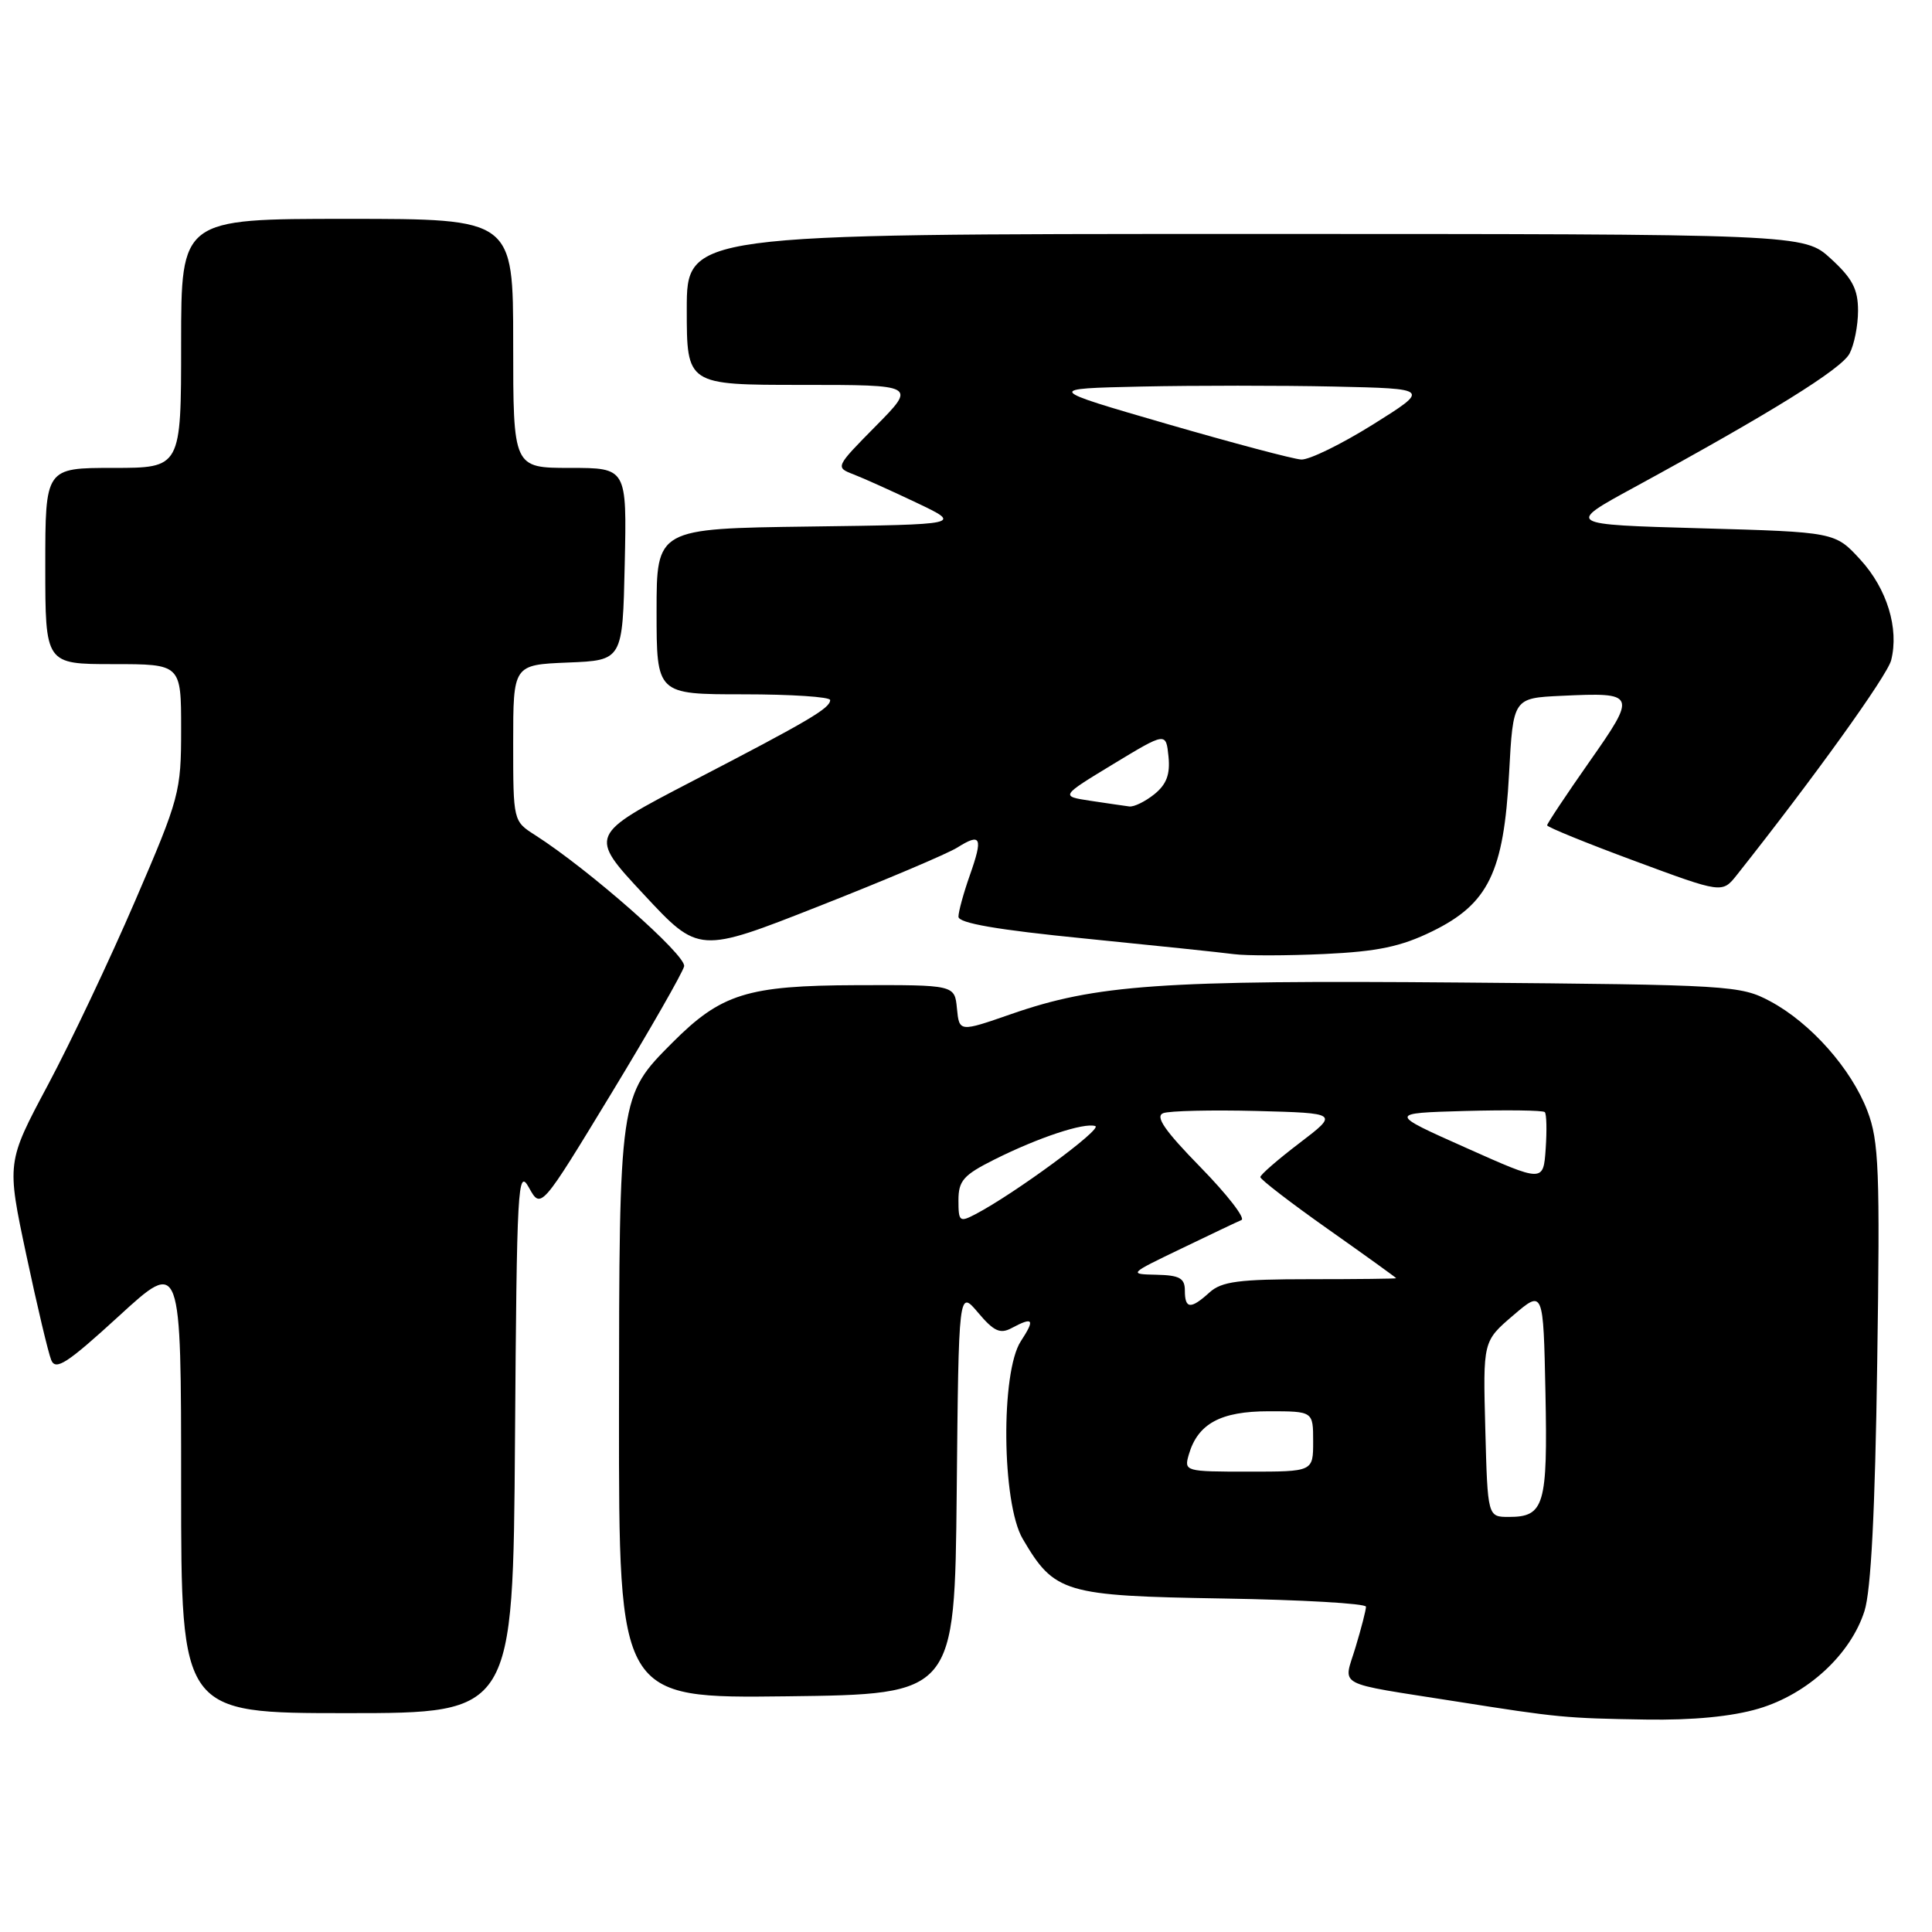<?xml version="1.0" encoding="UTF-8" standalone="no"?>
<!DOCTYPE svg PUBLIC "-//W3C//DTD SVG 1.1//EN" "http://www.w3.org/Graphics/SVG/1.1/DTD/svg11.dtd" >
<svg xmlns="http://www.w3.org/2000/svg" xmlns:xlink="http://www.w3.org/1999/xlink" version="1.1" viewBox="0 0 256 256">
 <g >
 <path fill="currentColor"
d=" M 233.04 226.40 C 239.53 224.47 245.21 219.23 247.05 213.48 C 247.92 210.78 248.46 200.17 248.74 180.61 C 249.12 155.02 248.97 151.20 247.44 147.20 C 245.30 141.61 239.93 135.55 234.57 132.68 C 230.63 130.57 229.29 130.49 193.50 130.19 C 153.85 129.86 145.23 130.46 133.99 134.37 C 127.11 136.76 127.11 136.76 126.80 133.63 C 126.50 130.50 126.50 130.50 113.50 130.54 C 99.00 130.59 95.56 131.67 89.08 138.17 C 82.05 145.22 82.05 145.22 82.02 187.27 C 82.00 225.04 82.00 225.04 104.25 224.77 C 126.50 224.50 126.50 224.50 126.77 197.69 C 127.03 170.89 127.03 170.89 129.60 173.93 C 131.67 176.39 132.52 176.79 134.02 175.99 C 136.92 174.44 137.18 174.79 135.27 177.71 C 132.58 181.81 132.74 199.18 135.51 203.90 C 139.73 211.09 140.98 211.46 162.07 211.81 C 172.48 211.98 181.00 212.47 181.00 212.90 C 181.00 213.33 180.38 215.75 179.61 218.29 C 178.01 223.62 176.60 222.87 193.00 225.46 C 206.49 227.59 207.43 227.68 218.07 227.85 C 224.34 227.95 229.50 227.45 233.04 226.40 Z  M 68.24 190.75 C 68.48 156.99 68.61 154.70 70.09 157.37 C 71.68 160.24 71.68 160.24 80.99 144.91 C 86.11 136.48 90.45 128.89 90.65 128.04 C 90.97 126.60 78.05 115.22 70.90 110.65 C 68.01 108.81 68.00 108.78 68.00 98.45 C 68.00 88.09 68.00 88.09 75.25 87.79 C 82.50 87.50 82.50 87.50 82.78 74.75 C 83.06 62.00 83.06 62.00 75.53 62.00 C 68.00 62.00 68.00 62.00 68.00 45.50 C 68.00 29.00 68.00 29.00 46.00 29.00 C 24.00 29.00 24.00 29.00 24.00 45.50 C 24.00 62.00 24.00 62.00 15.00 62.00 C 6.00 62.00 6.00 62.00 6.00 75.00 C 6.00 88.00 6.00 88.00 15.00 88.00 C 24.00 88.00 24.00 88.00 24.00 96.61 C 24.00 104.94 23.80 105.70 17.91 119.36 C 14.56 127.14 9.36 138.12 6.35 143.76 C 0.88 154.02 0.88 154.02 3.48 166.26 C 4.91 172.99 6.40 179.27 6.79 180.22 C 7.38 181.65 8.91 180.65 15.75 174.39 C 24.00 166.83 24.00 166.83 24.00 196.91 C 24.00 227.00 24.00 227.00 45.99 227.00 C 67.98 227.00 67.98 227.00 68.24 190.75 Z  M 189.77 123.41 C 197.22 119.77 199.26 115.57 199.96 102.50 C 200.50 92.50 200.50 92.50 206.89 92.20 C 216.85 91.73 216.93 91.92 210.58 100.97 C 207.51 105.35 205.00 109.13 205.00 109.36 C 205.00 109.59 210.22 111.72 216.60 114.08 C 228.20 118.38 228.20 118.38 230.14 115.94 C 240.32 103.10 250.08 89.52 250.59 87.48 C 251.65 83.27 250.04 78.02 246.52 74.17 C 243.16 70.50 243.16 70.50 225.33 70.00 C 207.50 69.50 207.50 69.50 216.50 64.60 C 234.62 54.72 243.97 48.92 245.07 46.86 C 245.69 45.70 246.20 43.14 246.20 41.16 C 246.20 38.32 245.45 36.89 242.61 34.29 C 239.03 31.00 239.03 31.00 165.01 31.00 C 91.00 31.00 91.00 31.00 91.00 41.00 C 91.00 51.00 91.00 51.00 106.22 51.00 C 121.43 51.00 121.43 51.00 116.04 56.46 C 110.70 61.87 110.67 61.92 113.08 62.85 C 114.41 63.36 118.20 65.07 121.50 66.64 C 127.50 69.50 127.50 69.50 107.25 69.77 C 87.00 70.04 87.00 70.04 87.00 81.02 C 87.00 92.00 87.00 92.00 98.50 92.00 C 104.83 92.00 110.00 92.34 110.00 92.76 C 110.00 93.84 107.26 95.46 91.74 103.51 C 77.98 110.66 77.98 110.66 85.29 118.50 C 92.59 126.35 92.59 126.35 108.55 120.06 C 117.32 116.61 125.55 113.12 126.84 112.31 C 130.00 110.32 130.28 110.95 128.51 115.97 C 127.68 118.32 127.00 120.80 127.00 121.47 C 127.00 122.32 132.14 123.21 143.75 124.36 C 152.96 125.28 161.85 126.21 163.50 126.43 C 165.15 126.65 170.55 126.64 175.50 126.41 C 182.56 126.08 185.64 125.43 189.77 123.41 Z  M 196.81 189.36 C 196.50 177.72 196.50 177.72 200.50 174.30 C 204.50 170.88 204.50 170.88 204.78 184.55 C 205.08 199.47 204.63 201.00 199.94 201.00 C 197.12 201.00 197.12 201.00 196.81 189.36 Z  M 157.52 192.75 C 158.71 188.64 161.74 187.00 168.11 187.00 C 174.00 187.00 174.00 187.00 174.00 191.00 C 174.00 195.00 174.00 195.00 165.43 195.00 C 157.02 195.00 156.88 194.96 157.52 192.75 Z  M 157.00 171.00 C 157.00 169.37 156.30 168.98 153.25 168.91 C 149.52 168.83 149.53 168.81 156.50 165.46 C 160.35 163.60 163.95 161.89 164.50 161.66 C 165.05 161.43 162.61 158.28 159.07 154.66 C 154.32 149.80 153.03 147.93 154.13 147.50 C 154.95 147.19 160.52 147.06 166.51 147.21 C 177.38 147.50 177.38 147.50 172.19 151.46 C 169.34 153.63 167.00 155.66 167.00 155.97 C 167.00 156.28 171.05 159.40 176.00 162.89 C 180.95 166.38 185.00 169.30 185.00 169.37 C 185.00 169.44 179.87 169.50 173.60 169.50 C 164.15 169.50 161.88 169.80 160.27 171.25 C 157.77 173.52 157.00 173.46 157.00 171.00 Z  M 127.00 159.05 C 127.00 156.45 127.66 155.70 131.75 153.65 C 137.60 150.72 143.65 148.72 145.13 149.21 C 146.16 149.55 134.43 158.18 129.25 160.89 C 127.15 161.99 127.00 161.86 127.00 159.05 Z  M 194.23 152.08 C 183.96 147.50 183.96 147.50 194.11 147.21 C 199.69 147.06 204.45 147.12 204.69 147.36 C 204.93 147.59 204.98 149.78 204.81 152.23 C 204.50 156.67 204.50 156.67 194.23 152.08 Z  M 144.50 106.11 C 140.50 105.50 140.50 105.50 147.50 101.25 C 154.50 97.01 154.50 97.01 154.83 100.23 C 155.07 102.60 154.58 103.92 152.97 105.23 C 151.76 106.20 150.27 106.94 149.64 106.86 C 149.01 106.78 146.70 106.44 144.50 106.11 Z  M 154.51 56.14 C 138.53 51.50 138.53 51.50 151.26 51.22 C 158.27 51.07 169.74 51.07 176.75 51.22 C 189.50 51.50 189.50 51.50 181.92 56.25 C 177.74 58.86 173.47 60.95 172.42 60.89 C 171.36 60.83 163.31 58.69 154.51 56.14 Z "/>
</g>
</svg>